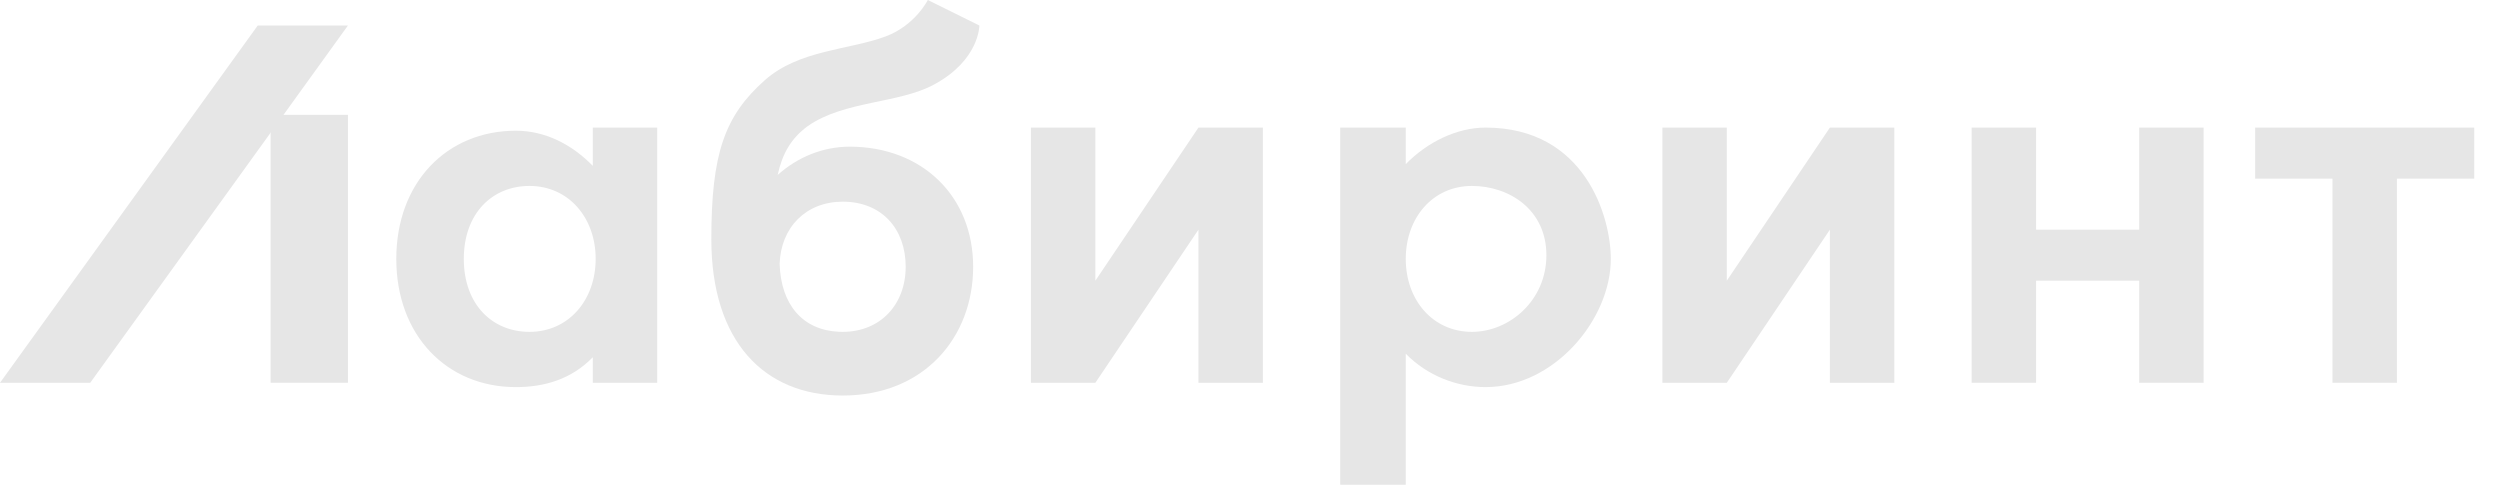 <svg width="165" height="32" viewBox="0 0 165 32" fill="none" xmlns="http://www.w3.org/2000/svg">
<g opacity="0.1" clip-path="url(#clip0)">
<path fill-rule="evenodd" clip-rule="evenodd" d="M97.149 21.903C99.602 21.903 102.062 19.851 102.062 16.842C102.062 13.834 99.602 12.272 97.149 12.272C94.562 12.272 92.78 14.373 92.78 17.088C92.78 19.802 94.562 21.903 97.149 21.903ZM98.046 8.421C104.613 8.421 106.314 14.316 106.314 17.088C106.314 21.053 102.603 25.549 98.046 25.549C96.163 25.549 94.201 24.803 92.78 23.344V32.015H88.454V8.421H92.78V10.833C94.201 9.373 96.163 8.421 98.046 8.421Z" fill="black"/>
<path fill-rule="evenodd" clip-rule="evenodd" d="M30.611 17.088C30.611 14.079 32.491 12.272 34.945 12.272C37.53 12.272 39.313 14.372 39.314 17.086C39.313 19.804 37.53 21.903 34.945 21.903C32.491 21.903 30.611 20.097 30.611 17.088ZM39.124 10.947C37.702 9.488 35.93 8.627 34.047 8.627C29.49 8.627 26.155 12.041 26.155 17.088C26.155 22.135 29.49 25.549 34.047 25.549C35.93 25.549 37.702 25.038 39.124 23.579V25.263H43.376V8.421H39.124V10.947Z" fill="black"/>
<path fill-rule="evenodd" clip-rule="evenodd" d="M59.775 17.607C59.775 20.091 58.109 21.903 55.613 21.903C55.526 21.903 55.441 21.901 55.358 21.897C52.983 21.786 51.537 20.113 51.455 17.409C51.54 15.03 53.165 13.315 55.623 13.31C58.217 13.315 59.775 15.125 59.775 17.607ZM61.655 5.575C64.65 3.955 64.639 1.684 64.639 1.684L61.237 0C61.237 0 60.409 1.666 58.463 2.4C56.077 3.299 52.743 3.281 50.479 5.291C47.815 7.655 46.948 10.158 46.948 15.788C46.948 22.522 50.425 26.105 55.623 26.105C60.988 26.105 64.228 22.267 64.228 17.607C64.228 12.974 60.891 9.688 56.083 9.679C54.308 9.684 52.651 10.362 51.326 11.547C51.633 10.136 52.219 9.12 53.317 8.32C55.705 6.642 59.347 6.838 61.655 5.575Z" fill="black"/>
<path fill-rule="evenodd" clip-rule="evenodd" d="M141.186 15.158H134.381V8.421H130.129V25.263H134.381V18.526H141.186V25.263H145.438V8.421H141.186V15.158Z" fill="black"/>
<path fill-rule="evenodd" clip-rule="evenodd" d="M163.299 8.421H148.84V11.79H153.943V25.263H158.196V11.79H163.299V8.421Z" fill="black"/>
<path fill-rule="evenodd" clip-rule="evenodd" d="M120.773 8.421L113.969 18.526V8.421H109.717V25.263H113.969L120.773 15.158V25.263H125.026V8.421H120.773Z" fill="black"/>
<path fill-rule="evenodd" clip-rule="evenodd" d="M79.098 8.421L72.294 18.526V8.421H68.041V25.263H72.294L79.098 15.158V25.263H83.35V8.421H79.098Z" fill="black"/>
<path fill-rule="evenodd" clip-rule="evenodd" d="M17.861 25.263H22.964V7.579H17.861V25.263Z" fill="black"/>
<path fill-rule="evenodd" clip-rule="evenodd" d="M22.964 1.684H17.01L0 25.263H5.954L22.964 1.684Z" fill="black"/>
</g>
<defs>
<clipPath id="clip0">
<rect width="165" height="32" fill="white"/>
</clipPath>
</defs>
</svg>
